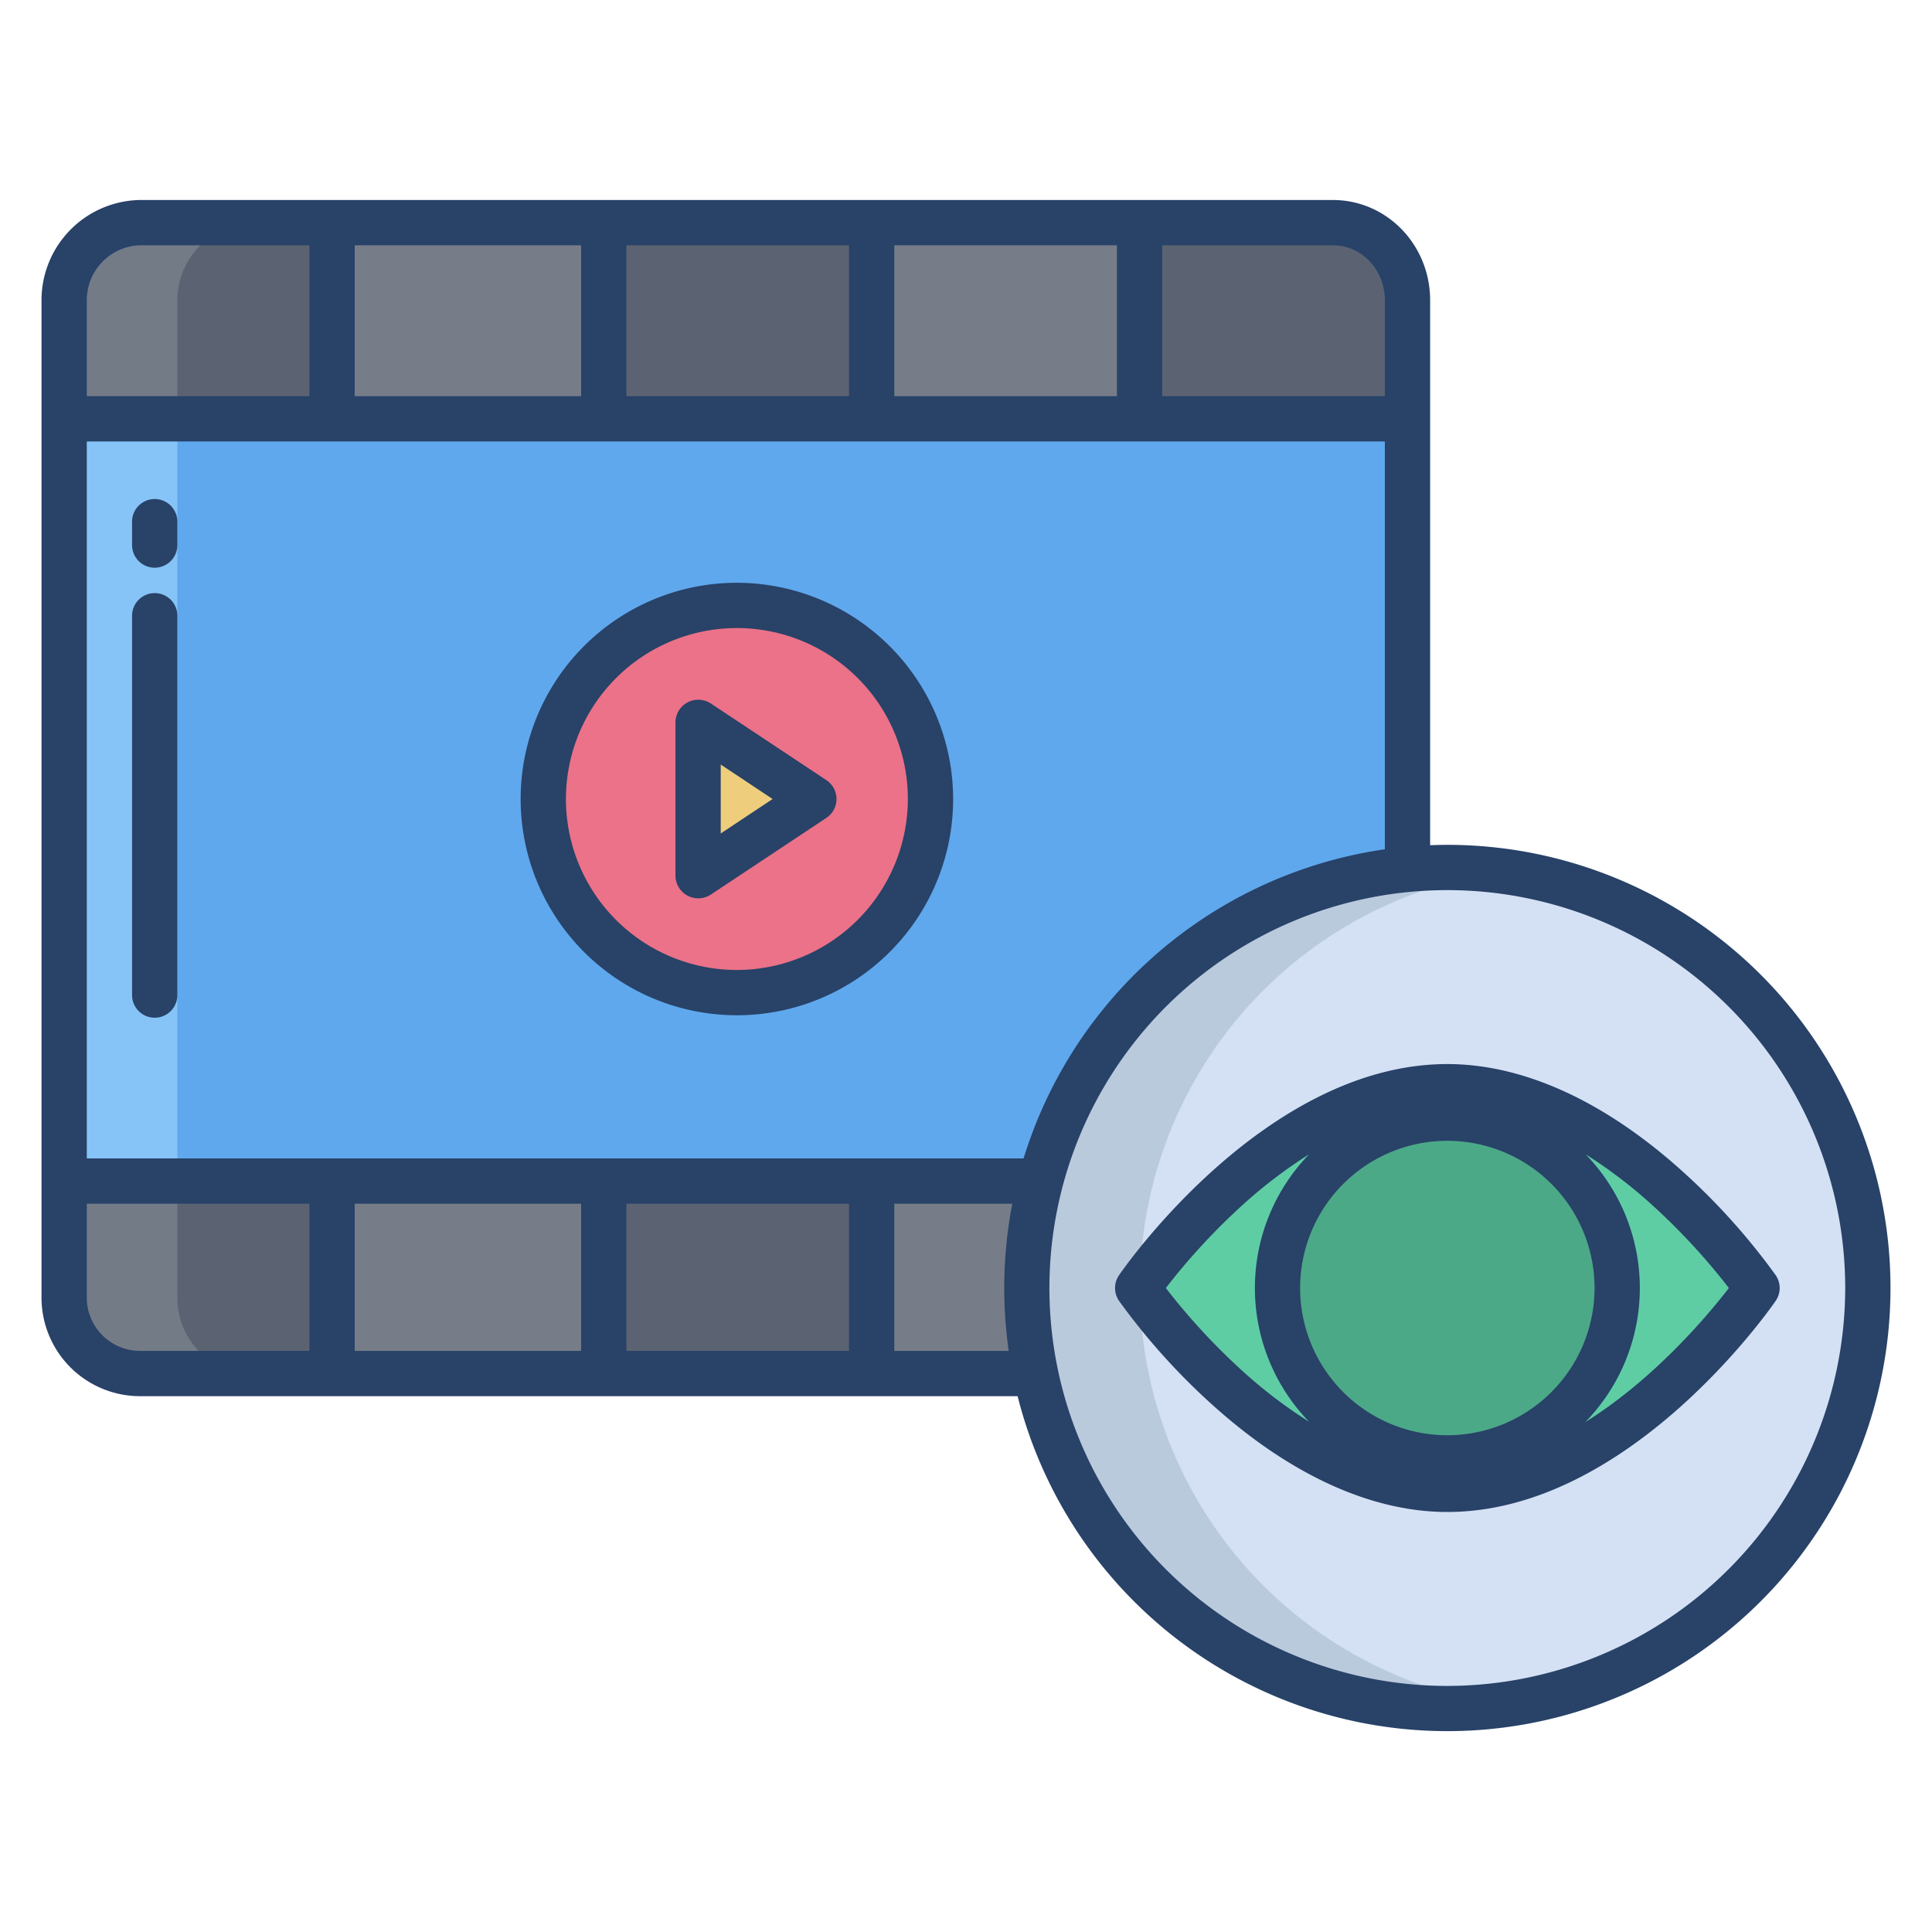 <svg id="Layer_1" height="512" viewBox="0 0 512 512" width="512" xmlns="http://www.w3.org/2000/svg" data-name="Layer 1"><path d="m17 111v202h262.73l93.27-78.65v-123.35z" fill="#5fa8ed"/><path d="m195.24 160.44a51.305 51.305 0 1 1 -51.35 51.31 51.328 51.328 0 0 1 51.35-51.31z" fill="#eb7288"/><path d="m215.68 211.75-30.61 20.31v-40.63z" fill="#eecd7c"/><path d="m373.48 79.55v31.37h-71.29v-51.71h50.96a20.336 20.336 0 0 1 20.33 20.34z" fill="#5b6372"/><path d="m302.19 59.78v51.14h-71.3v-51.14-.57h71.3z" fill="#767d89"/><path d="m230.89 59.78v51.14h-71.3v-51.14-.57h71.3z" fill="#5b6372"/><path d="m159.59 59.78v51.14h-71.29v-51.14-.57h71.29z" fill="#767d89"/><path d="m88.3 59.78v51.14h-71.3v-31.37a20.338 20.338 0 0 1 20.34-20.34h50.96z" fill="#5b6372"/><path d="m88.3 313.14v51.14h-50.96a20.332 20.332 0 0 1 -20.34-20.34v-30.8z" fill="#5b6372"/><path d="m88.3 313.14h71.29v51.14h-71.29z" fill="#767d89"/><path d="m159.59 313.14h71.3v51.14h-71.3z" fill="#5b6372"/><path d="m231 313v51h44.82 4.18v-51z" fill="#767d89"/><path d="m373.48 230.35c3.32-.31 6.69-.46 10.09-.46a111.508 111.508 0 1 1 -10.09.46z" fill="#d4e1f4"/><path d="m17 111h30v202h-30z" fill="#86c4f7"/><path d="m67.34 59.21h-30a20.338 20.338 0 0 0 -20.34 20.34v31.37h30v-31.37a20.338 20.338 0 0 1 20.34-20.34z" fill="#737b87"/><path d="m47 343.94v-30.8h-30v30.8a20.332 20.332 0 0 0 20.34 20.34h30a20.332 20.332 0 0 1 -20.34-20.34z" fill="#737b87"/><path d="m304.46 364.14a111.444 111.444 0 0 1 94.145-133.24 112.469 112.469 0 0 0 -15.035-1.013c-3.4 0-6.77.15-10.09.46a111.451 111.451 0 1 0 25.074 221.434 111.541 111.541 0 0 1 -94.094-87.641z" fill="#bacadd"/><path d="m383.57 287.99c45.39 0 82.06 53.35 82.06 53.35s-36.67 53.35-82.06 53.35-82.07-53.35-82.07-53.35 36.68-53.35 82.07-53.35z" fill="#5fcda4"/><circle cx="383.57" cy="341.34" fill="#4ca987" r="45.01"/><g fill="#284268"><path d="m195.242 154.441a57.307 57.307 0 1 0 57.351 57.307 57.394 57.394 0 0 0 -57.351-57.307zm0 102.613a45.307 45.307 0 1 1 45.351-45.306 45.38 45.38 0 0 1 -45.351 45.306z"/><path d="m219 206.749-30.622-20.317a6.046 6.046 0 0 0 -9.374 5v40.633a6.051 6.051 0 0 0 9.384 5l30.609-20.316a6 6 0 0 0 0-10zm-28 14.13v-18.263l13.756 9.132z"/><path d="m41 132.249a6 6 0 0 0 -6 6v6.2a6 6 0 0 0 12 0v-6.2a6 6 0 0 0 -6-6z"/><path d="m41 157.179a6 6 0 0 0 -6 6v100.527a6 6 0 0 0 12 0v-100.527a6 6 0 0 0 -6-6z"/><path d="m445.632 310.2c-20.54-18.456-42-28.212-62.065-28.212-47.993 0-85.441 53.667-87.012 55.952a6 6 0 0 0 0 6.8 174 174 0 0 0 24.945 27.738c20.54 18.457 42 28.212 62.065 28.212 47.994 0 85.441-53.667 87.012-55.951a6 6 0 0 0 0-6.8 173.986 173.986 0 0 0 -24.945-27.739zm-115.916 53.526a170.892 170.892 0 0 1 -20.755-22.386 170.842 170.842 0 0 1 20.755-22.386 126.9 126.9 0 0 1 17.215-13.054 50.887 50.887 0 0 0 0 70.884 126.979 126.979 0 0 1 -17.215-13.058zm53.851 16.628a39.014 39.014 0 1 1 39.008-39.014 39.055 39.055 0 0 1 -39.008 39.014zm36.551-3.483a50.89 50.89 0 0 0 .082-70.971 126.947 126.947 0 0 1 17.214 13.056 170.832 170.832 0 0 1 20.754 22.385c-5.498 7.139-19.583 23.984-38.05 35.53z"/><path d="m383.567 223.893c-1.53 0-3.051.039-4.567.1v-144.441c0-14.524-11.331-26.552-25.852-26.552h-315.812a26.55 26.55 0 0 0 -26.336 26.552v264.391a26.127 26.127 0 0 0 26.336 26.057h232.341a117.438 117.438 0 1 0 113.89-146.107zm-75.567-158.893h45.148c7.905 0 13.852 6.646 13.852 14.552v25.448h-59zm-71 0h59v40h-59zm-71 0h59v40h-59zm-72 0h60v40h-60zm-71 14.552a14.538 14.538 0 0 1 14.336-14.552h44.664v40h-59zm59 278.448h-44.664a14.115 14.115 0 0 1 -14.336-14.057v-24.943h59zm72 0h-60v-39h60zm71 0h-59v-39h59zm42.321 0h-30.321v-39h31.274a117.6 117.6 0 0 0 -.953 39zm-244.321-51v-190h344v108.067a117.775 117.775 0 0 0 -95.74 81.933zm360.567 139.787a105.447 105.447 0 1 1 105.433-105.447 105.559 105.559 0 0 1 -105.433 105.447z"/></g></svg>